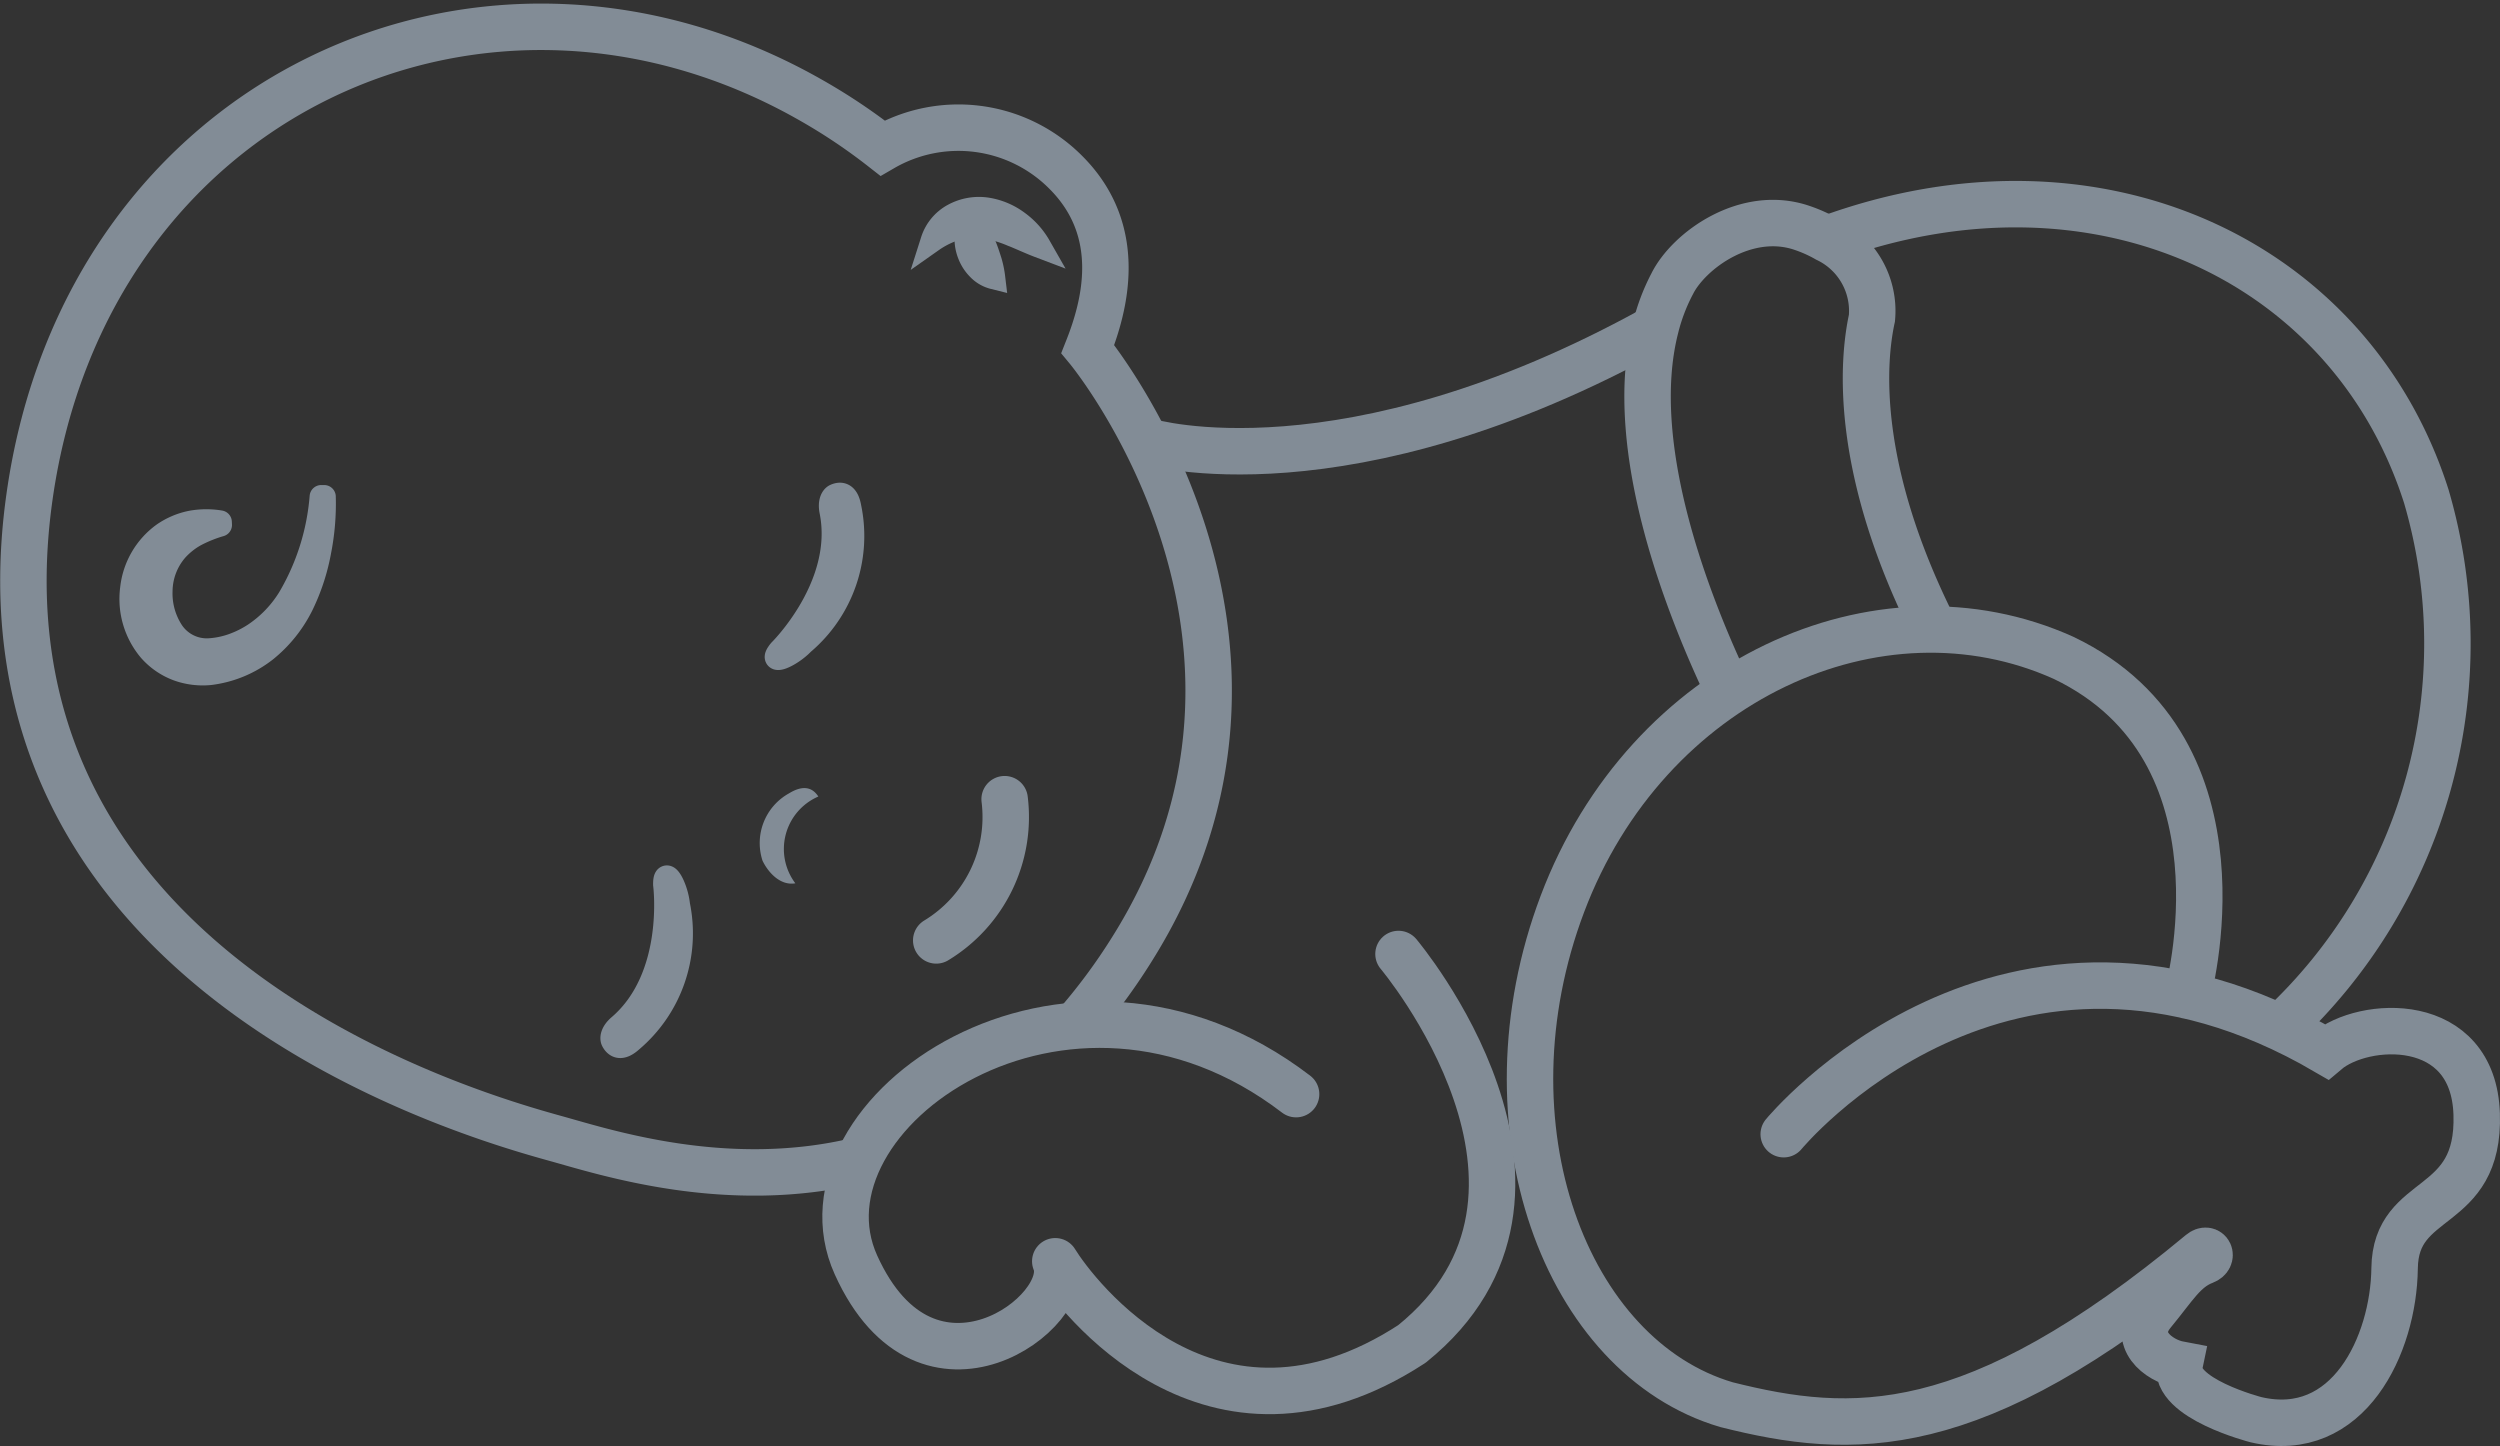 <svg xmlns="http://www.w3.org/2000/svg" width="107.646" height="62.274" viewBox="0 0 107.646 62.274">
  <rect x="0" y="0" width="107.646" height="62.274" fill="#333333" stroke="none"/>
  <defs>
    <style>
      .cls-1, .cls-2, .cls-7 {
        fill: none;
        stroke-width: 2px;
      }

      .cls-1, .cls-2, .cls-3, .cls-4, .cls-6, .cls-7 {
        stroke: #828c96;
      }

      .cls-1, .cls-2, .cls-4, .cls-7 {
        stroke-miterlimit: 10;
      }

      .cls-2, .cls-6, .cls-7 {
        stroke-linecap: round;
      }

      .cls-3 {
        fill: #5f6973;
      }

      .cls-4 {
        fill: #fff;
      }

      .cls-5, .cls-6 {
        fill: #828c96;
      }

      .cls-6, .cls-7 {
        stroke-linejoin: round;
      }
    </style>
  </defs>
  <g id="fw_mage" transform="translate(1.009 1.154)">
    <path id="路径_5121" data-name="路径 5121" class="cls-1" d="M21.817,0C8.439,7.414,0,4.9,0,4.9" transform="translate(48.457 12.966)"/>
    <path id="路径_5122" data-name="路径 5122" class="cls-1" d="M19.506,35.45a22.561,22.561,0,0,0,6.3-22.87C22.57,2.418,11.608-2.768,0,1.5" transform="translate(77.658 7.638)"/>
    <path id="路径_5123" data-name="路径 5123" class="cls-1" d="M12.366,17.5C8.863,10.558,9.261,5.93,9.66,4.095A3.427,3.427,0,0,0,7.725.69,6.056,6.056,0,0,0,6.656.209c-2.407-.827-4.886.973-5.6,2.413A8.35,8.35,0,0,0,.341,4.515C-.973,9.7,1.817,16.653,3.509,20.187" transform="translate(69.933 8.451)"/>
    <path id="路径_5124" data-name="路径 5124" class="cls-2" d="M28.3,15.762S31.274,5.2,22.981,1.224C15.022-2.366,5.034,2.171,1.394,11.817c-3.605,9.554.145,19.52,7.066,21.561,5.4,1.356,10.605,1.615,20.424-6.54.34-.282.568.2.155.358-.883.336-1.291,1.1-2.225,2.228s.234,2.054,1.158,2.227c-.3,1.454,3.29,2.375,3.29,2.375,3.978.928,5.926-3.231,5.966-6.521s3.675-2.33,3.534-6.641-4.872-4.044-6.475-2.685c-13.806-8.057-23.363,3.553-23.363,3.553" transform="translate(64.871 25.951)"/>
    <g id="组_5139" data-name="组 5139" transform="translate(0 0)">
      <path id="路径_5125" data-name="路径 5125" class="cls-1" d="M35.956,48.812c-5.647,1.366-10.86-.341-13.034-.943C19.207,46.839-2.621,40.661.261,20.24,2.707,2.919,19.88-4.863,33.939,3.175a25.114,25.114,0,0,1,3.053,2.047A6.515,6.515,0,0,1,44.865,6.25c2.572,2.55,1.7,5.771.965,7.626,0,0,10.333,12.465,1.877,25.879a25.448,25.448,0,0,1-2.418,3.256" transform="translate(0 0)"/>
    </g>
    <g id="组_5142" data-name="组 5142" transform="translate(25.343 7.825)">
      <path id="路径_5126" data-name="路径 5126" class="cls-3" d="M0,1.379A1.908,1.908,0,0,1,.9.286,2.3,2.3,0,0,1,2.369.028,3,3,0,0,1,3.695.594a3.3,3.3,0,0,1,.923,1.033c-.438-.166-.829-.355-1.219-.507A5.25,5.25,0,0,0,2.256.787a2.764,2.764,0,0,0-1.12.052A3.739,3.739,0,0,0,0,1.379Z" transform="translate(13.789 0)"/>
      <path id="路径_5127" data-name="路径 5127" class="cls-3" d="M.232,0a4.77,4.77,0,0,1,.36.615c.094.194.174.381.248.57s.134.382.2.586a4.3,4.3,0,0,1,.143.7,1.358,1.358,0,0,1-.66-.387,1.783,1.783,0,0,1-.4-.627A1.826,1.826,0,0,1,0,.729,1.335,1.335,0,0,1,.232,0Z" transform="translate(15.249 0.505)"/>
      <g id="组_5141" data-name="组 5141" transform="translate(0 12.305)">
        <g id="组_5140" data-name="组 5140" transform="translate(0 0)">
          <path id="路径_5128" data-name="路径 5128" class="cls-4" d="M.151,6.731S3,3.934,2.357.731C2.272.3,2.422.1,2.53.051c.246-.112.527-.077.629.5A6.052,6.052,0,0,1,1.148,6.412C.6,6.985-.376,7.38.151,6.731Z" transform="translate(7.075 0)"/>
          <path id="路径_5129" data-name="路径 5129" class="cls-4" d="M2.27.332S2.789,4.291.309,6.416c-.33.283-.338.537-.283.643.125.239.367.385.8,0A6.053,6.053,0,0,0,2.859,1.2C2.779.408,2.255-.5,2.27.332Z" transform="translate(0 16.478)"/>
          <path id="路径_5130" data-name="路径 5130" class="cls-2" d="M2.945,0A6.21,6.21,0,0,1,0,6.08" transform="translate(13.961 13.128)"/>
        </g>
        <path id="路径_5131" data-name="路径 5131" class="cls-5" d="M1.566,4.1A2.461,2.461,0,0,1,2.556.363C2.22-.158,1.727-.038,1.3.223a2.447,2.447,0,0,0-1.148,2.9C.369,3.584.891,4.217,1.566,4.1Z" transform="translate(6.328 12.65)"/>
      </g>
    </g>
    <g id="组_5143" data-name="组 5143" transform="translate(4.637 20.231)">
      <path id="路径_5132" data-name="路径 5132" class="cls-6" d="M8.312,0a10.6,10.6,0,0,1-.2,2.375,8.985,8.985,0,0,1-.757,2.3A5.8,5.8,0,0,1,5.793,6.62a4.863,4.863,0,0,1-2.387.992A3.173,3.173,0,0,1,2,7.438a2.985,2.985,0,0,1-1.2-.828A3.425,3.425,0,0,1,.026,3.957,3.34,3.34,0,0,1,1.381,1.615,3.213,3.213,0,0,1,2.592,1.1a3.64,3.64,0,0,1,1.245-.008l.006.126a5.779,5.779,0,0,0-1.062.426,3.175,3.175,0,0,0-.819.645,2.74,2.74,0,0,0-.678,1.773,2.991,2.991,0,0,0,.5,1.766A1.793,1.793,0,0,0,3.342,6.6a3.714,3.714,0,0,0,1.007-.2,4.4,4.4,0,0,0,.953-.47A5.062,5.062,0,0,0,6.809,4.364,10.192,10.192,0,0,0,8.186,0Z" transform="translate(0 0)"/>
    </g>
    <path id="路径_5133" data-name="路径 5133" class="cls-7" d="M23.809,0s8.666,10.265.58,16.79C15.723,22.439,9.882,14.624,9.03,13.231c.89,2.127-5.511,6.956-8.583.155C-2.474,6.916,9.495-1.547,19.4,6.035" transform="translate(35.399 39.923)"/>
  </g>
</svg>
